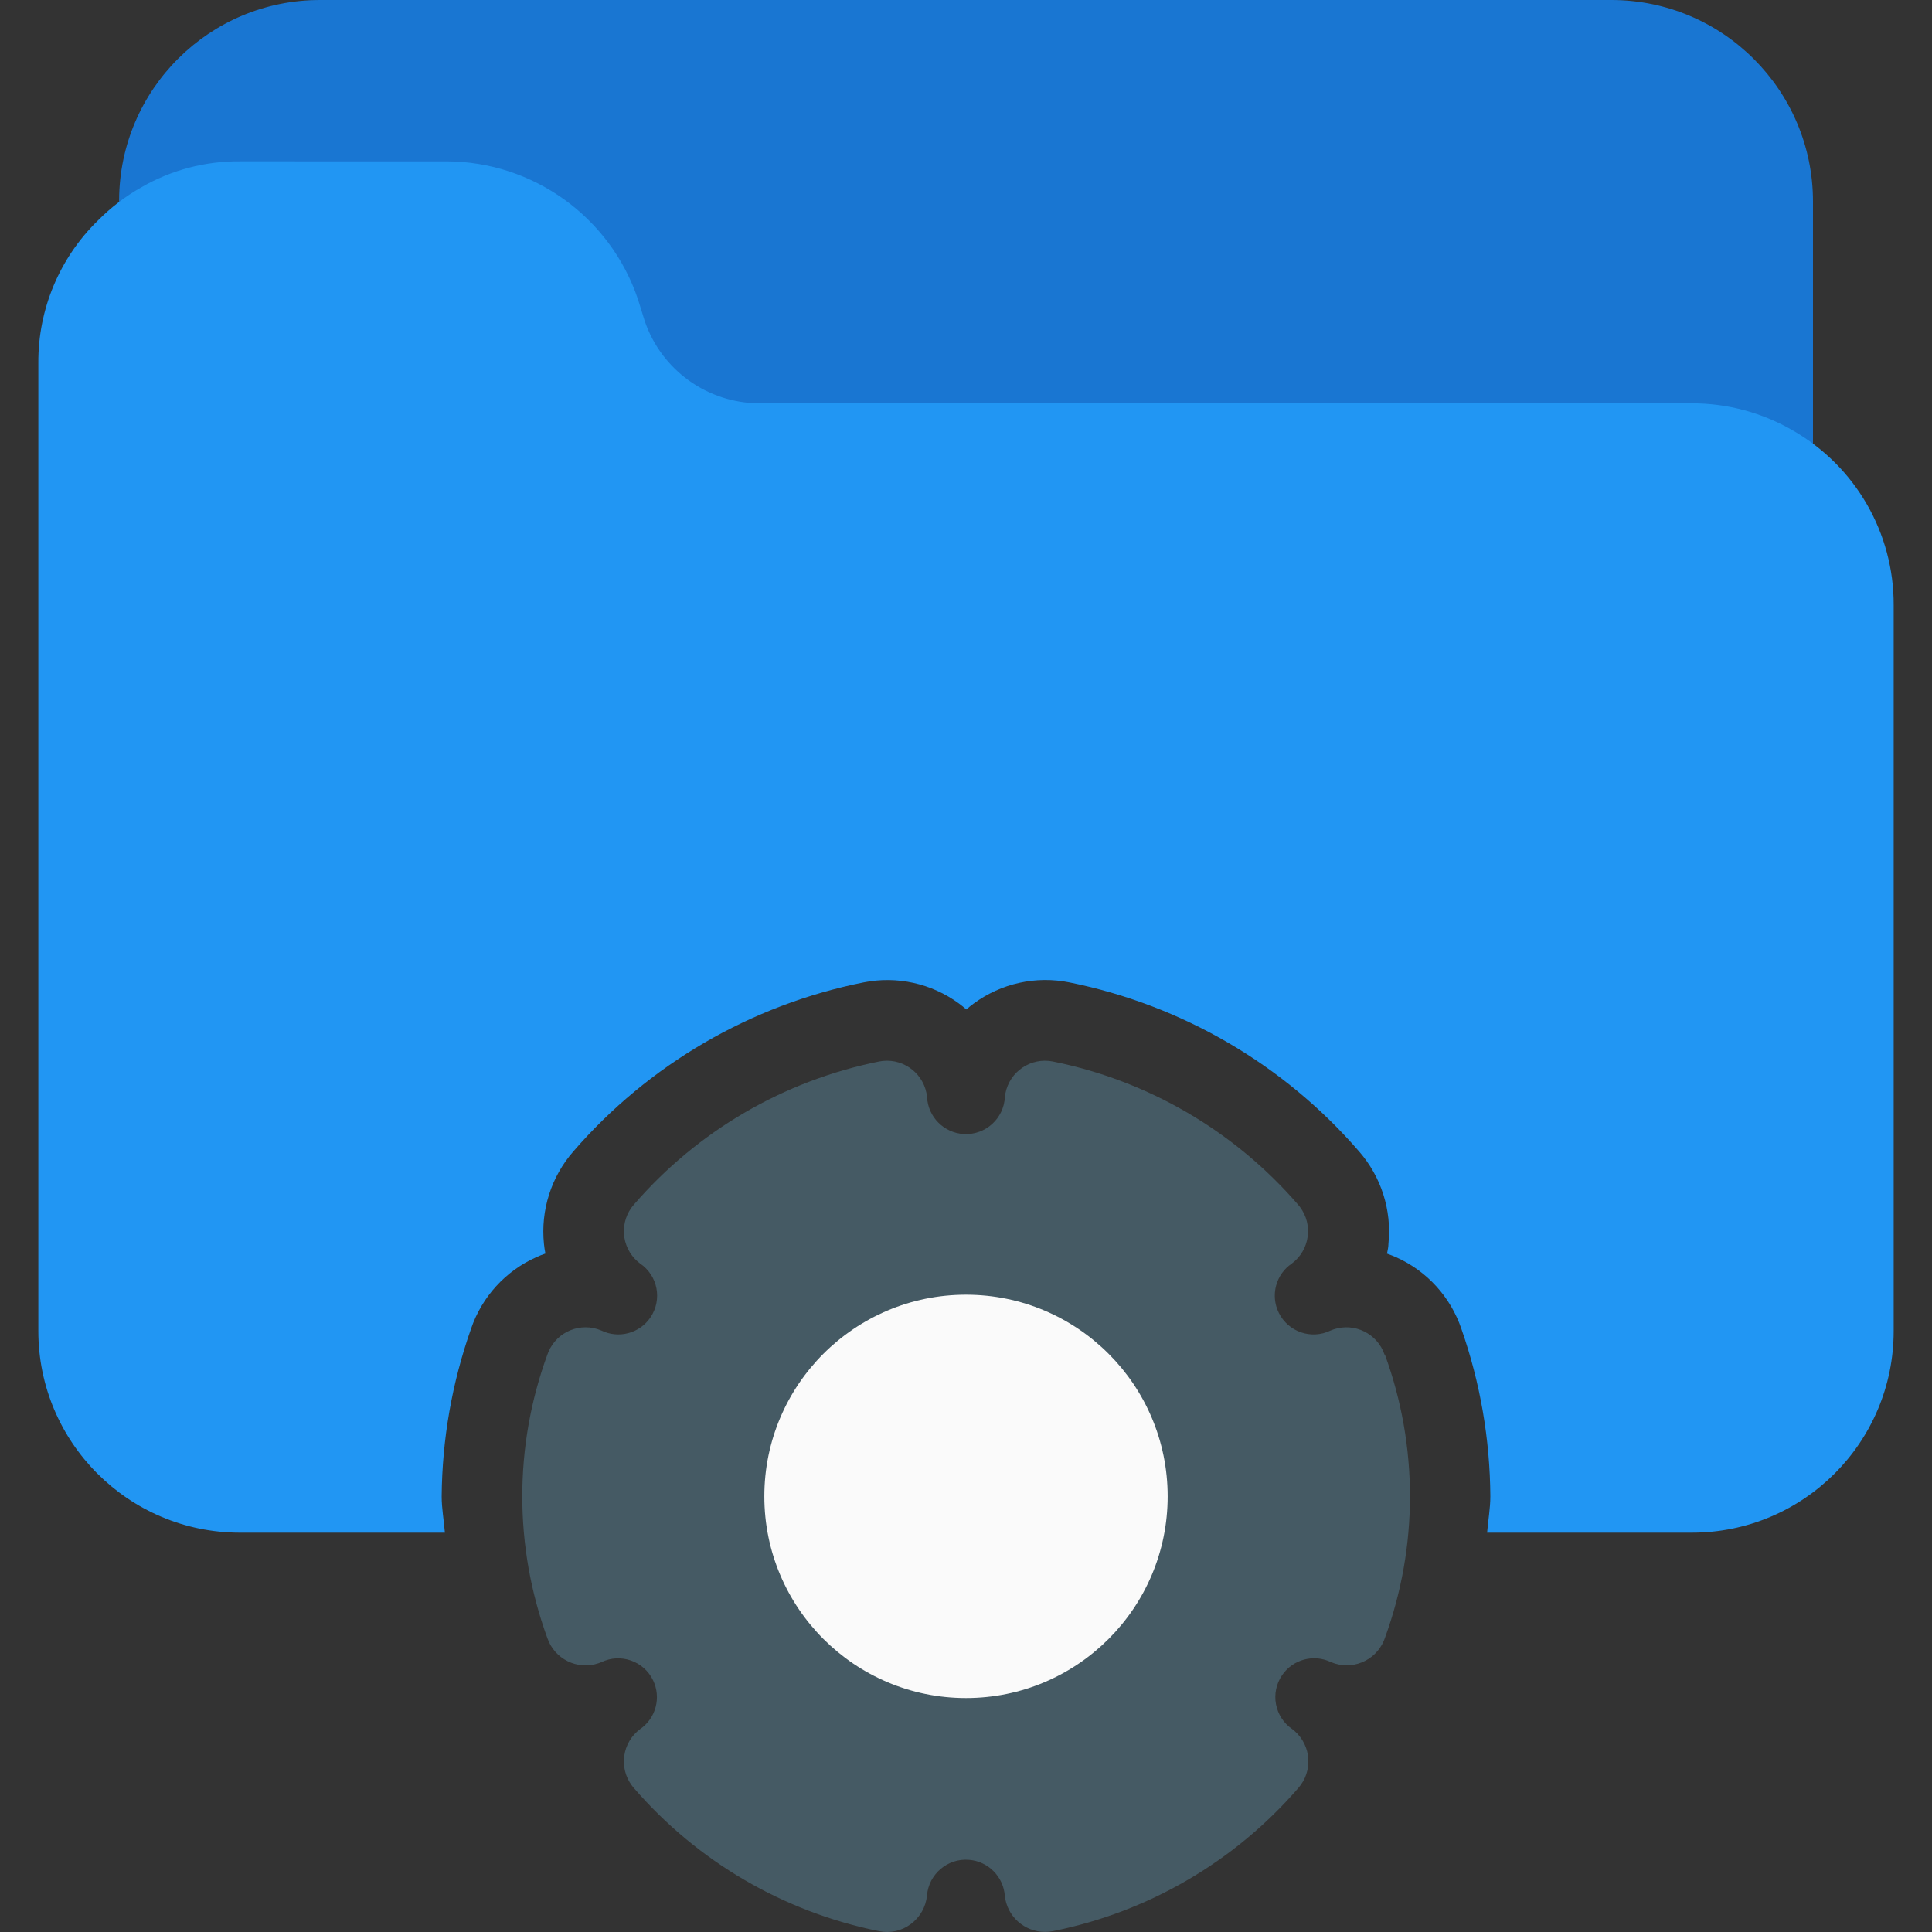 <?xml version="1.0" encoding="iso-8859-1"?>
<!-- Generator: Adobe Illustrator 19.0.0, SVG Export Plug-In . SVG Version: 6.00 Build 0)  -->
<svg version="1.1" id="Capa_1" xmlns="http://www.w3.org/2000/svg" xmlns:xlink="http://www.w3.org/1999/xlink" x="0px" y="0px"
	 viewBox="0 0 510.942 510.942" style="enable-background:new 0 0 510.942 510.942;" xml:space="preserve">
<rect x="0" y="0" width="510.942" height="510.942" fill="#333333" stroke="none"/>
<path style="fill:#1976D2;" d="M426.138,0H84.805C55.467-0.101,31.602,23.598,31.501,52.936c-0.009,2.452,0.153,4.902,0.483,7.331
	c0.767,5.841,6.124,9.954,11.965,9.187c1.417-0.186,2.782-0.655,4.014-1.379C52.67,65.344,58.029,63.937,63.471,64h54.613
	c13.708,0.031,25.888,8.751,30.336,21.717l1.813,5.824c7.333,21.735,27.686,36.393,50.624,36.459h246.613
	c5.594,0.005,11.088,1.476,15.936,4.267c5.081,2.981,11.617,1.278,14.598-3.803c0.956-1.629,1.462-3.482,1.466-5.37v-69.76
	C479.471,23.878,455.593,0,426.138,0z"/>
<path style="fill:#455A64;" d="M366.17,358.272c-1.888-5.58-7.942-8.573-13.523-6.685c-0.253,0.086-0.503,0.181-0.749,0.285
	c-5.093,2.486-11.237,0.373-13.723-4.72c-2.245-4.598-0.759-10.147,3.483-13.008c4.715-3.532,5.674-10.217,2.142-14.932
	c-0.165-0.22-0.339-0.434-0.52-0.641c-16.813-19.459-39.621-32.773-64.832-37.845c-5.778-1.15-11.394,2.601-12.544,8.378
	c-0.065,0.327-0.115,0.656-0.149,0.987c-0.259,5.685-5.077,10.083-10.762,9.825c-5.322-0.242-9.582-4.502-9.825-9.825
	c-0.605-5.86-5.846-10.12-11.706-9.514c-0.331,0.034-0.661,0.084-0.987,0.149c-25.211,5.072-48.019,18.386-64.832,37.845
	c-3.886,4.427-3.447,11.167,0.98,15.053c0.207,0.182,0.421,0.355,0.641,0.52c4.698,3.169,5.938,9.547,2.768,14.245
	c-2.861,4.242-8.41,5.727-13.008,3.483c-5.423-2.302-11.685,0.228-13.987,5.651c-0.104,0.246-0.2,0.496-0.285,0.749
	c-8.835,24.193-8.835,50.73,0,74.923c1.892,5.579,7.949,8.567,13.528,6.675c0.244-0.083,0.485-0.174,0.723-0.275
	c5.102-2.467,11.238-0.33,13.705,4.772c2.209,4.57,0.746,10.068-3.443,12.935c-4.715,3.532-5.674,10.217-2.142,14.932
	c0.165,0.22,0.339,0.434,0.52,0.641c16.813,19.459,39.621,32.773,64.832,37.845c2.941,0.617,6.006-0.068,8.405-1.877
	c2.417-1.79,3.967-4.517,4.267-7.509c0.449-5.685,5.421-9.93,11.106-9.481c5.062,0.399,9.082,4.419,9.481,9.481
	c0.56,5.462,5.176,9.607,10.667,9.579c0.717,0.005,1.432-0.066,2.133-0.213c25.211-5.072,48.019-18.386,64.832-37.845
	c3.886-4.427,3.447-11.167-0.98-15.053c-0.207-0.182-0.421-0.355-0.641-0.52c-4.677-3.201-5.874-9.586-2.673-14.263
	c2.867-4.189,8.365-5.653,12.935-3.443c5.427,2.292,11.684-0.25,13.976-5.677c0.1-0.238,0.192-0.479,0.275-0.723
	c8.835-24.193,8.835-50.73,0-74.923L366.17,358.272z"/>
<path style="fill:#2196F3;" d="M474.202,113.878c-8.115-4.728-17.339-7.216-26.731-7.211H200.858
	c-13.708-0.031-25.888-8.751-30.336-21.717l-1.813-5.824c-7.333-21.735-27.686-36.393-50.624-36.459H63.471
	c-9.171-0.085-18.197,2.295-26.133,6.891c-4.178,2.367-8.011,5.295-11.392,8.704C15.761,68.166,10.053,81.794,10.138,96v256
	c0,29.455,23.878,53.333,53.333,53.333h54.187c-0.256-3.2-0.853-6.4-0.853-9.6c0.118-15.098,2.743-30.071,7.765-44.309
	c2.863-8.443,9.118-15.309,17.259-18.944c0.786-0.363,1.59-0.684,2.411-0.96c-0.171-0.853-0.299-1.707-0.384-2.56
	c-0.908-8.883,1.912-17.745,7.787-24.469c19.926-23.014,46.947-38.739,76.8-44.693c8.787-1.743,17.902,0.276,25.131,5.568
	c0.683,0.491,1.344,1.045,1.984,1.6c0.597-0.533,1.237-1.045,1.877-1.515c7.294-5.398,16.538-7.445,25.429-5.632
	c29.759,6,56.682,21.713,76.544,44.672c5.867,6.704,8.687,15.542,7.787,24.405c0,0.896-0.213,1.771-0.384,2.645
	c0.832,0.299,1.664,0.619,2.475,0.981c8.107,3.639,14.336,10.487,17.195,18.901l0,0c4.987,14.244,7.575,29.218,7.659,44.309
	c0,3.179-0.597,6.4-0.853,9.6h54.187c29.455,0,53.333-23.878,53.333-53.333V160C500.865,140.964,490.71,123.358,474.202,113.878z"/>
<circle style="fill:#FAFAFA;" cx="255.471" cy="395.734" r="53.333"/>
<g>
</g>
<g>
</g>
<g>
</g>
<g>
</g>
<g>
</g>
<g>
</g>
<g>
</g>
<g>
</g>
<g>
</g>
<g>
</g>
<g>
</g>
<g>
</g>
<g>
</g>
<g>
</g>
<g>
</g>
</svg>
